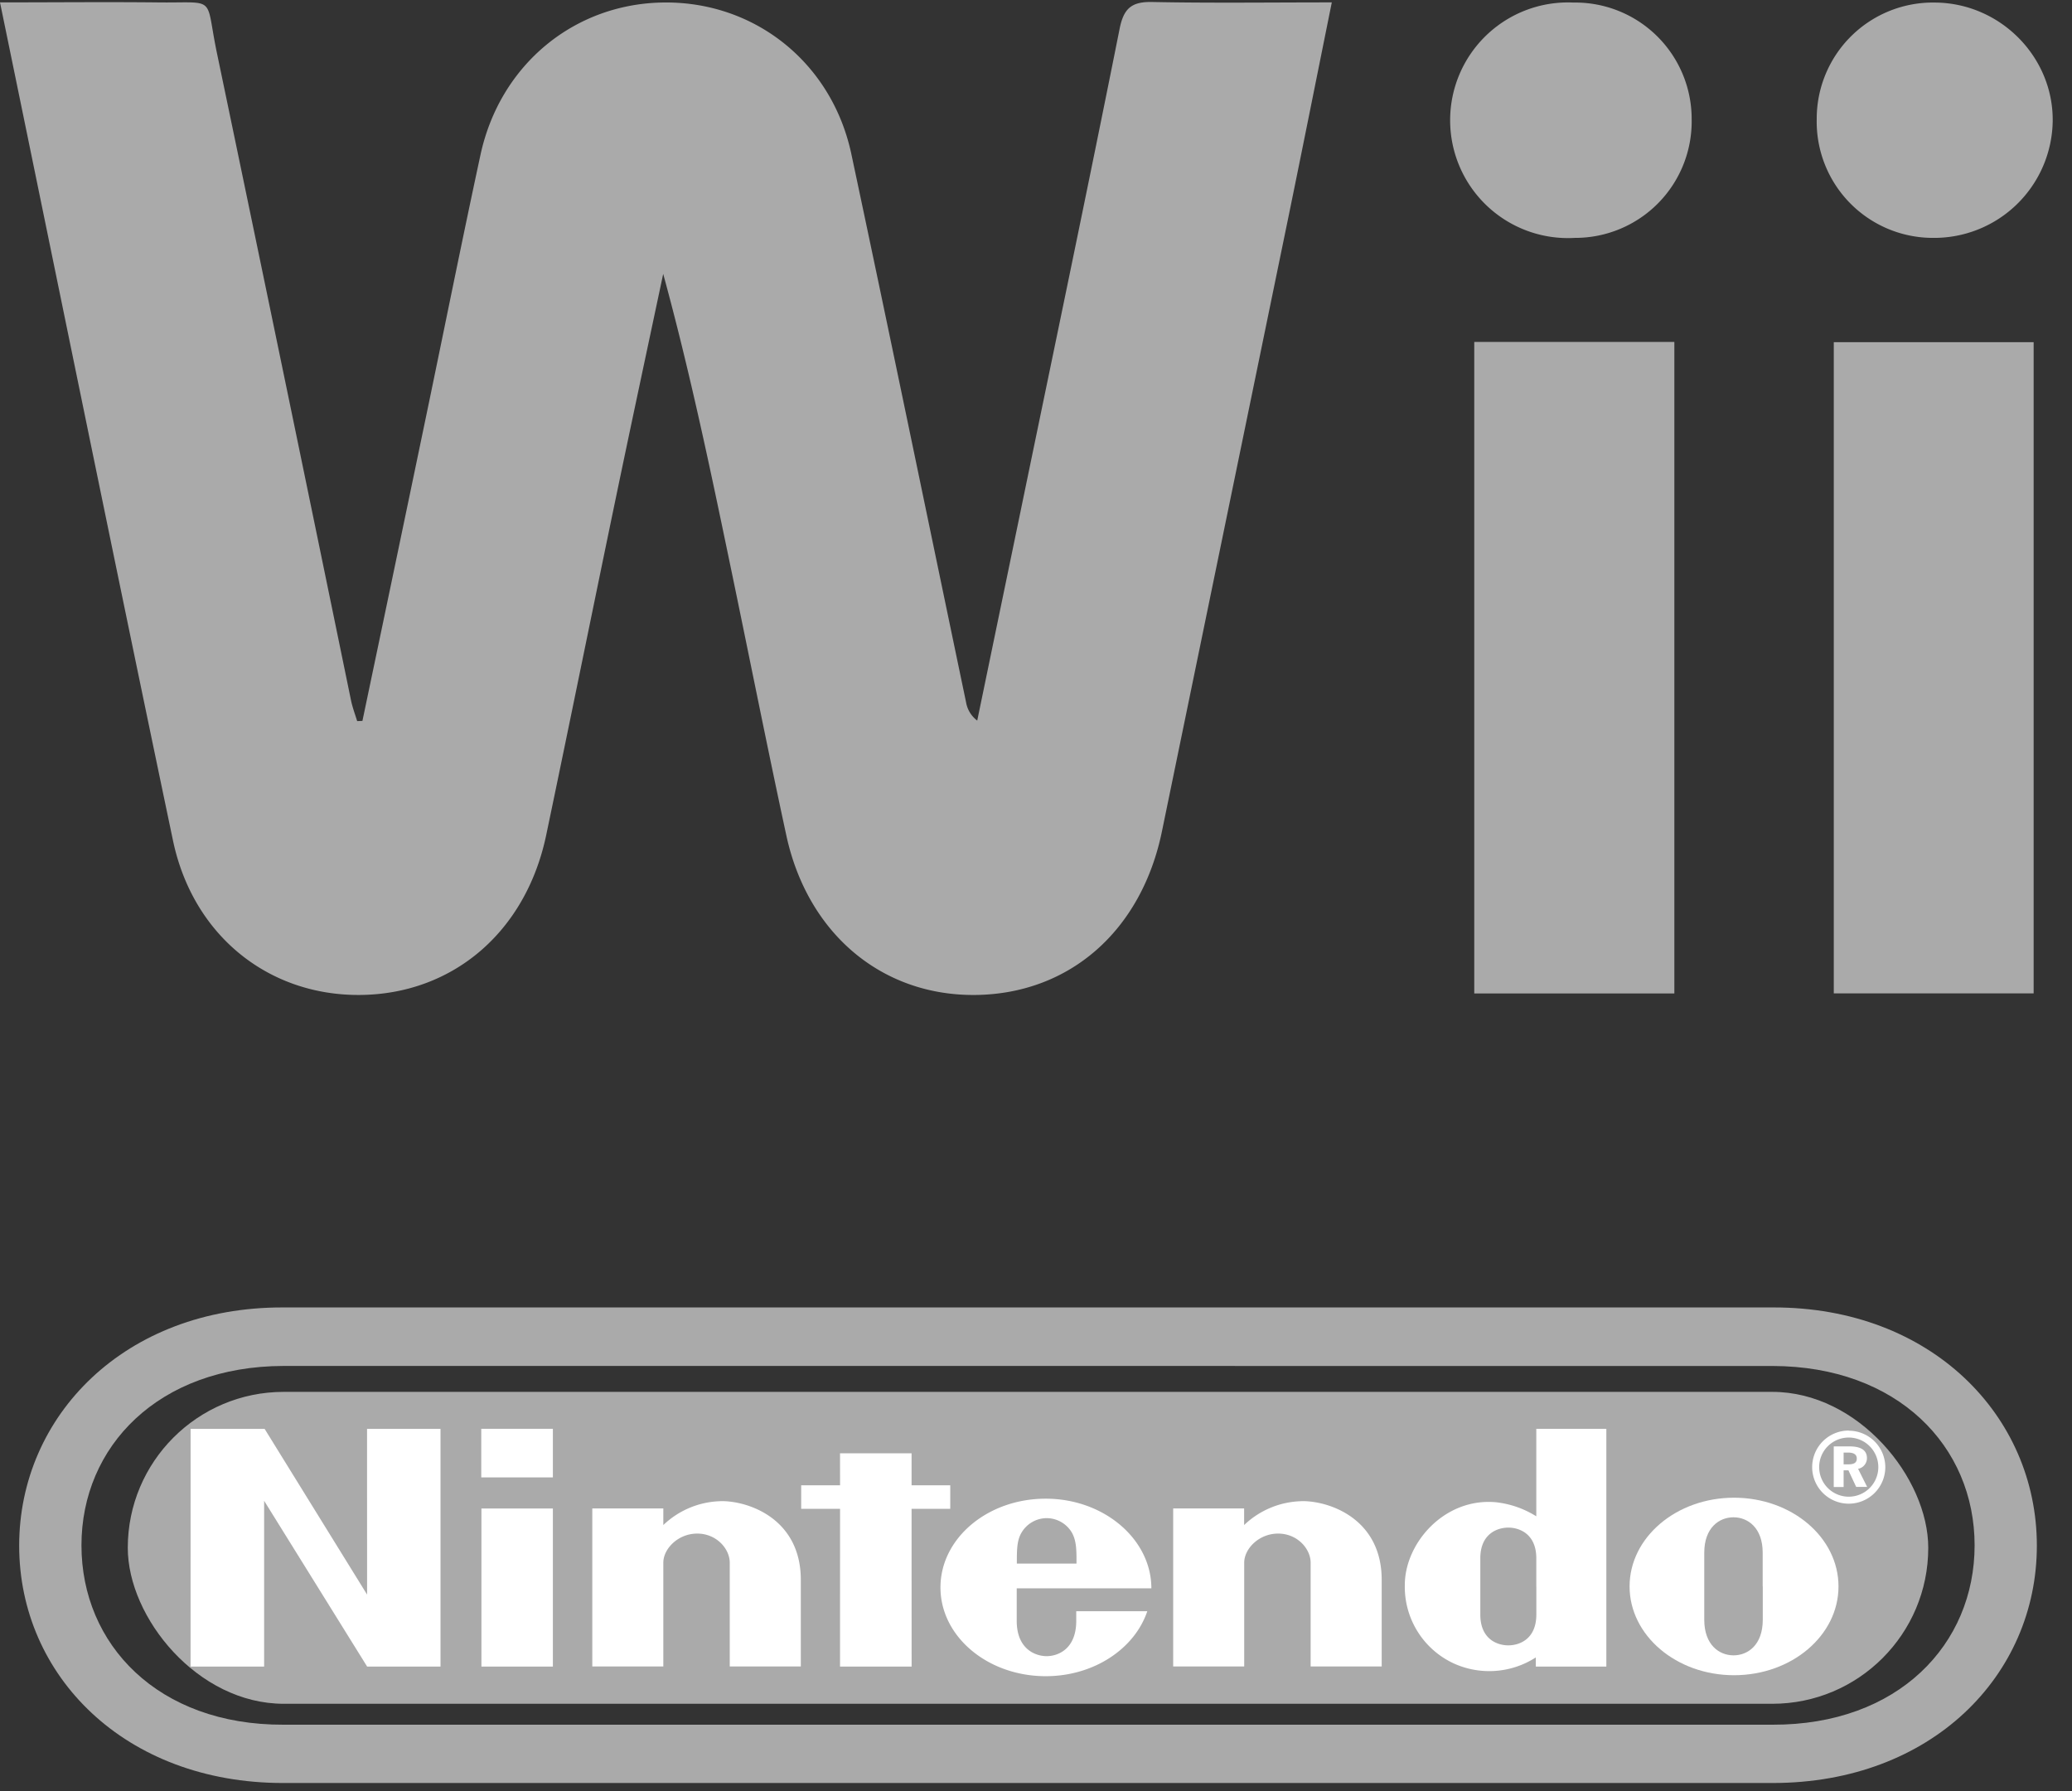 <svg xmlns="http://www.w3.org/2000/svg" viewBox="0 0 509.97 440.86"><rect x="0" y="0" width="509.97" height="440.86" fill="#333333" stroke="none"/><defs><style>.cls-1{fill:#aaa;}.cls-2{fill:#fff;}</style></defs><title>logos</title><g id="Wii"><g id="nintendo-3" data-name="nintendo"><rect id="background" class="cls-1" x="31.45" y="342.58" width="443.14" height="76.77" rx="38.38"/><path id="path1065" class="cls-1" d="M69.67,438.85c-38.93,0-64.95-26.41-64.95-58.42h0c0-32,26.08-58.71,64.89-58.63H436.42c38.82-.08,64.9,26.62,64.9,58.63h0c0,32-26,58.41-65,58.42Zm.12-102.65C39,336.26,20.05,356,20.05,380.35h0c0,24.38,18.8,44.26,49.74,44.15H436.25c30.94.1,49.75-19.77,49.75-44.15h0c0-24.38-18.92-44.09-49.75-44.14Z"/><g id="Nintendo_text" data-name="Nintendo text"><polygon id="polygon1045" class="cls-2" points="65.01 410.19 46.9 410.19 46.91 351.69 65.13 351.69 90.35 392.48 90.34 351.69 108.42 351.69 108.42 410.19 90.36 410.19 65.01 369.39 65.01 410.19"/><polygon id="polygon1047" class="cls-2" points="224.37 410.19 206.75 410.19 206.76 371.36 197.19 371.36 197.19 365.58 206.76 365.58 206.75 357.7 224.36 357.7 224.36 365.57 233.88 365.57 233.88 371.36 224.36 371.36 224.37 410.19"/><polygon id="polygon1049" class="cls-2" points="136.08 410.19 118.49 410.19 118.49 371.28 136.08 371.29 136.08 410.19"/><polygon id="polygon1051" class="cls-2" points="136.08 363.63 118.45 363.63 118.45 351.67 136.08 351.67 136.08 363.63"/><path id="path1053" class="cls-2" d="M433.86,390.43s0,5.88,0,8.24c0,6.2-3.67,8.76-7.19,8.76s-7.21-2.56-7.21-8.76c0-2.36,0-8.39,0-8.39s0-5.76,0-8.11c0-6.18,3.69-8.72,7.19-8.72s7.19,2.54,7.19,8.72c0,2.35,0,6.71,0,8.28Zm-7.07-21.8c-14.2,0-25.71,9.78-25.71,21.84s11.51,21.85,25.71,21.85,25.71-9.78,25.71-21.85S441,368.63,426.79,368.63Z"/><path id="path1055" class="cls-2" d="M378,351.68h17.36v58.51H378s0-1.89,0-2.25a21.14,21.14,0,0,1-20.24,1.46,20.76,20.76,0,0,1-12-19.29c0-10.27,9.68-21.48,22.36-20.37a23.53,23.53,0,0,1,10,3.47c0-9,0-21.53,0-21.53Zm.12,38.86v-7c0-6-4.15-7.55-6.88-7.55s-6.9,1.53-6.9,7.55v13.85c0,6,4.1,7.58,6.89,7.58s6.9-1.57,6.9-7.58c0-2.5,0-6.9,0-6.9Z"/><path id="path1057" class="cls-2" d="M177.27,369.48c6.58-.18,19.92,4.12,19.83,19.53,0,2.73,0,21.16,0,21.16H179.61V384.62c0-3.39-3.24-7.16-8-7.16s-8.35,3.77-8.35,7.16c0,1.67,0,25.55,0,25.55H145.78v-38.9h17.48s0,3.13,0,4.09a21.16,21.16,0,0,1,14-5.87Z"/><path id="path1059" class="cls-2" d="M320.24,369.48c6.58-.18,19.92,4.12,19.83,19.53,0,2.73,0,21.16,0,21.16H322.58V384.62c0-3.39-3.24-7.16-8-7.16s-8.35,3.77-8.35,7.16c0,1.67,0,25.55,0,25.55H288.75v-38.9h17.46s0,3.13,0,4.09a21.18,21.18,0,0,1,14-5.87Z"/><path id="path1061" class="cls-2" d="M250.27,384.84c0-3.4,0-5.68,1.16-7.63a7.23,7.23,0,0,1,6.19-3.55h0a7.23,7.23,0,0,1,6.19,3.55c1.12,2,1.16,4.23,1.14,7.64Zm14.62,11.73s0,.18,0,2.36c0,7.12-4.68,8.7-7.28,8.7s-7.37-1.58-7.37-8.7c0-2.13,0-8,0-8s33.14,0,33.14,0c0-12.06-11.65-22.06-26-22.06s-25.91,9.78-25.91,21.85,11.6,21.84,25.91,21.84c11.87,0,21.9-6.77,25-16Z"/><path id="path1063" class="cls-2" d="M455.24,356c2.85,0,4.26,1,4.26,2.87a2.66,2.66,0,0,1-2.18,2.65l2.23,4.45h-2.7l-1.91-4.08h-1.18V366h-2.43V356Zm-.22-3.9a9,9,0,1,0,9,9A9,9,0,0,0,455,352.14Zm7.28,9a7.28,7.28,0,1,1-7.28-7.28A7.28,7.28,0,0,1,462.3,361.15Zm-8.54-.68h1.18c1.39,0,2.06-.42,2.06-1.42s-.72-1.48-2.18-1.48h-1.06Z"/></g></g><g id="wii-2" data-name="wii"><path class="cls-1" d="M412.1,244.52H362.85V84.16H412.1Z"/><path class="cls-1" d="M500.53,244.5H451.34V84.22h49.19Z"/><path class="cls-1" d="M475.79,58.55a28.61,28.61,0,0,1-28.65-29.23A28.6,28.6,0,0,1,476.32.63c16,.14,29.1,13.38,28.9,29.22A29.17,29.17,0,0,1,475.79,58.55Z"/><path class="cls-1" d="M416.36,29.4a28.66,28.66,0,0,1-28.75,29.15A29,29,0,1,1,387.24.63,28.66,28.66,0,0,1,416.36,29.4Z"/><path class="cls-1" d="M89.2,177.44Q97,140.3,104.73,103.15c4.52-21.68,8.86-43.39,13.52-65C123.08,15.75,141.61.65,163.84.61s40.95,15,45.7,37.31c9.56,44.94,18.83,89.94,28.23,134.91a7.11,7.11,0,0,0,2.75,4.53q5.31-25.67,10.63-51.34c8.17-39.58,16.47-79.13,24.38-118.76,1-5.18,2.92-6.87,8.07-6.77,14.35.29,28.71.1,44.19.1-3.68,18.23-7.12,35.47-10.65,52.68Q301.58,128.92,286,204.54c-5,24.46-22.66,40.06-45.84,40.35-23,.28-41.39-15-46.64-39.34-4.85-22.45-9.31-45-14-67.48-4.89-23.54-9.84-47.06-16.29-70.66-3.9,18.4-7.84,36.79-11.67,55.21-5.75,27.64-11.34,55.31-17.13,82.94-5,23.83-23,39.15-45.84,39.33-22.5.17-41.06-14.59-46-37.95C28.28,138.7,14.38,70.37,0,.59c13.28,0,25.89-.13,38.5,0C53.65.81,50.37-1.45,53.38,13Q70,92.62,86.38,172.32c.36,1.75,1,3.45,1.53,5.17Z"/></g></g></svg>